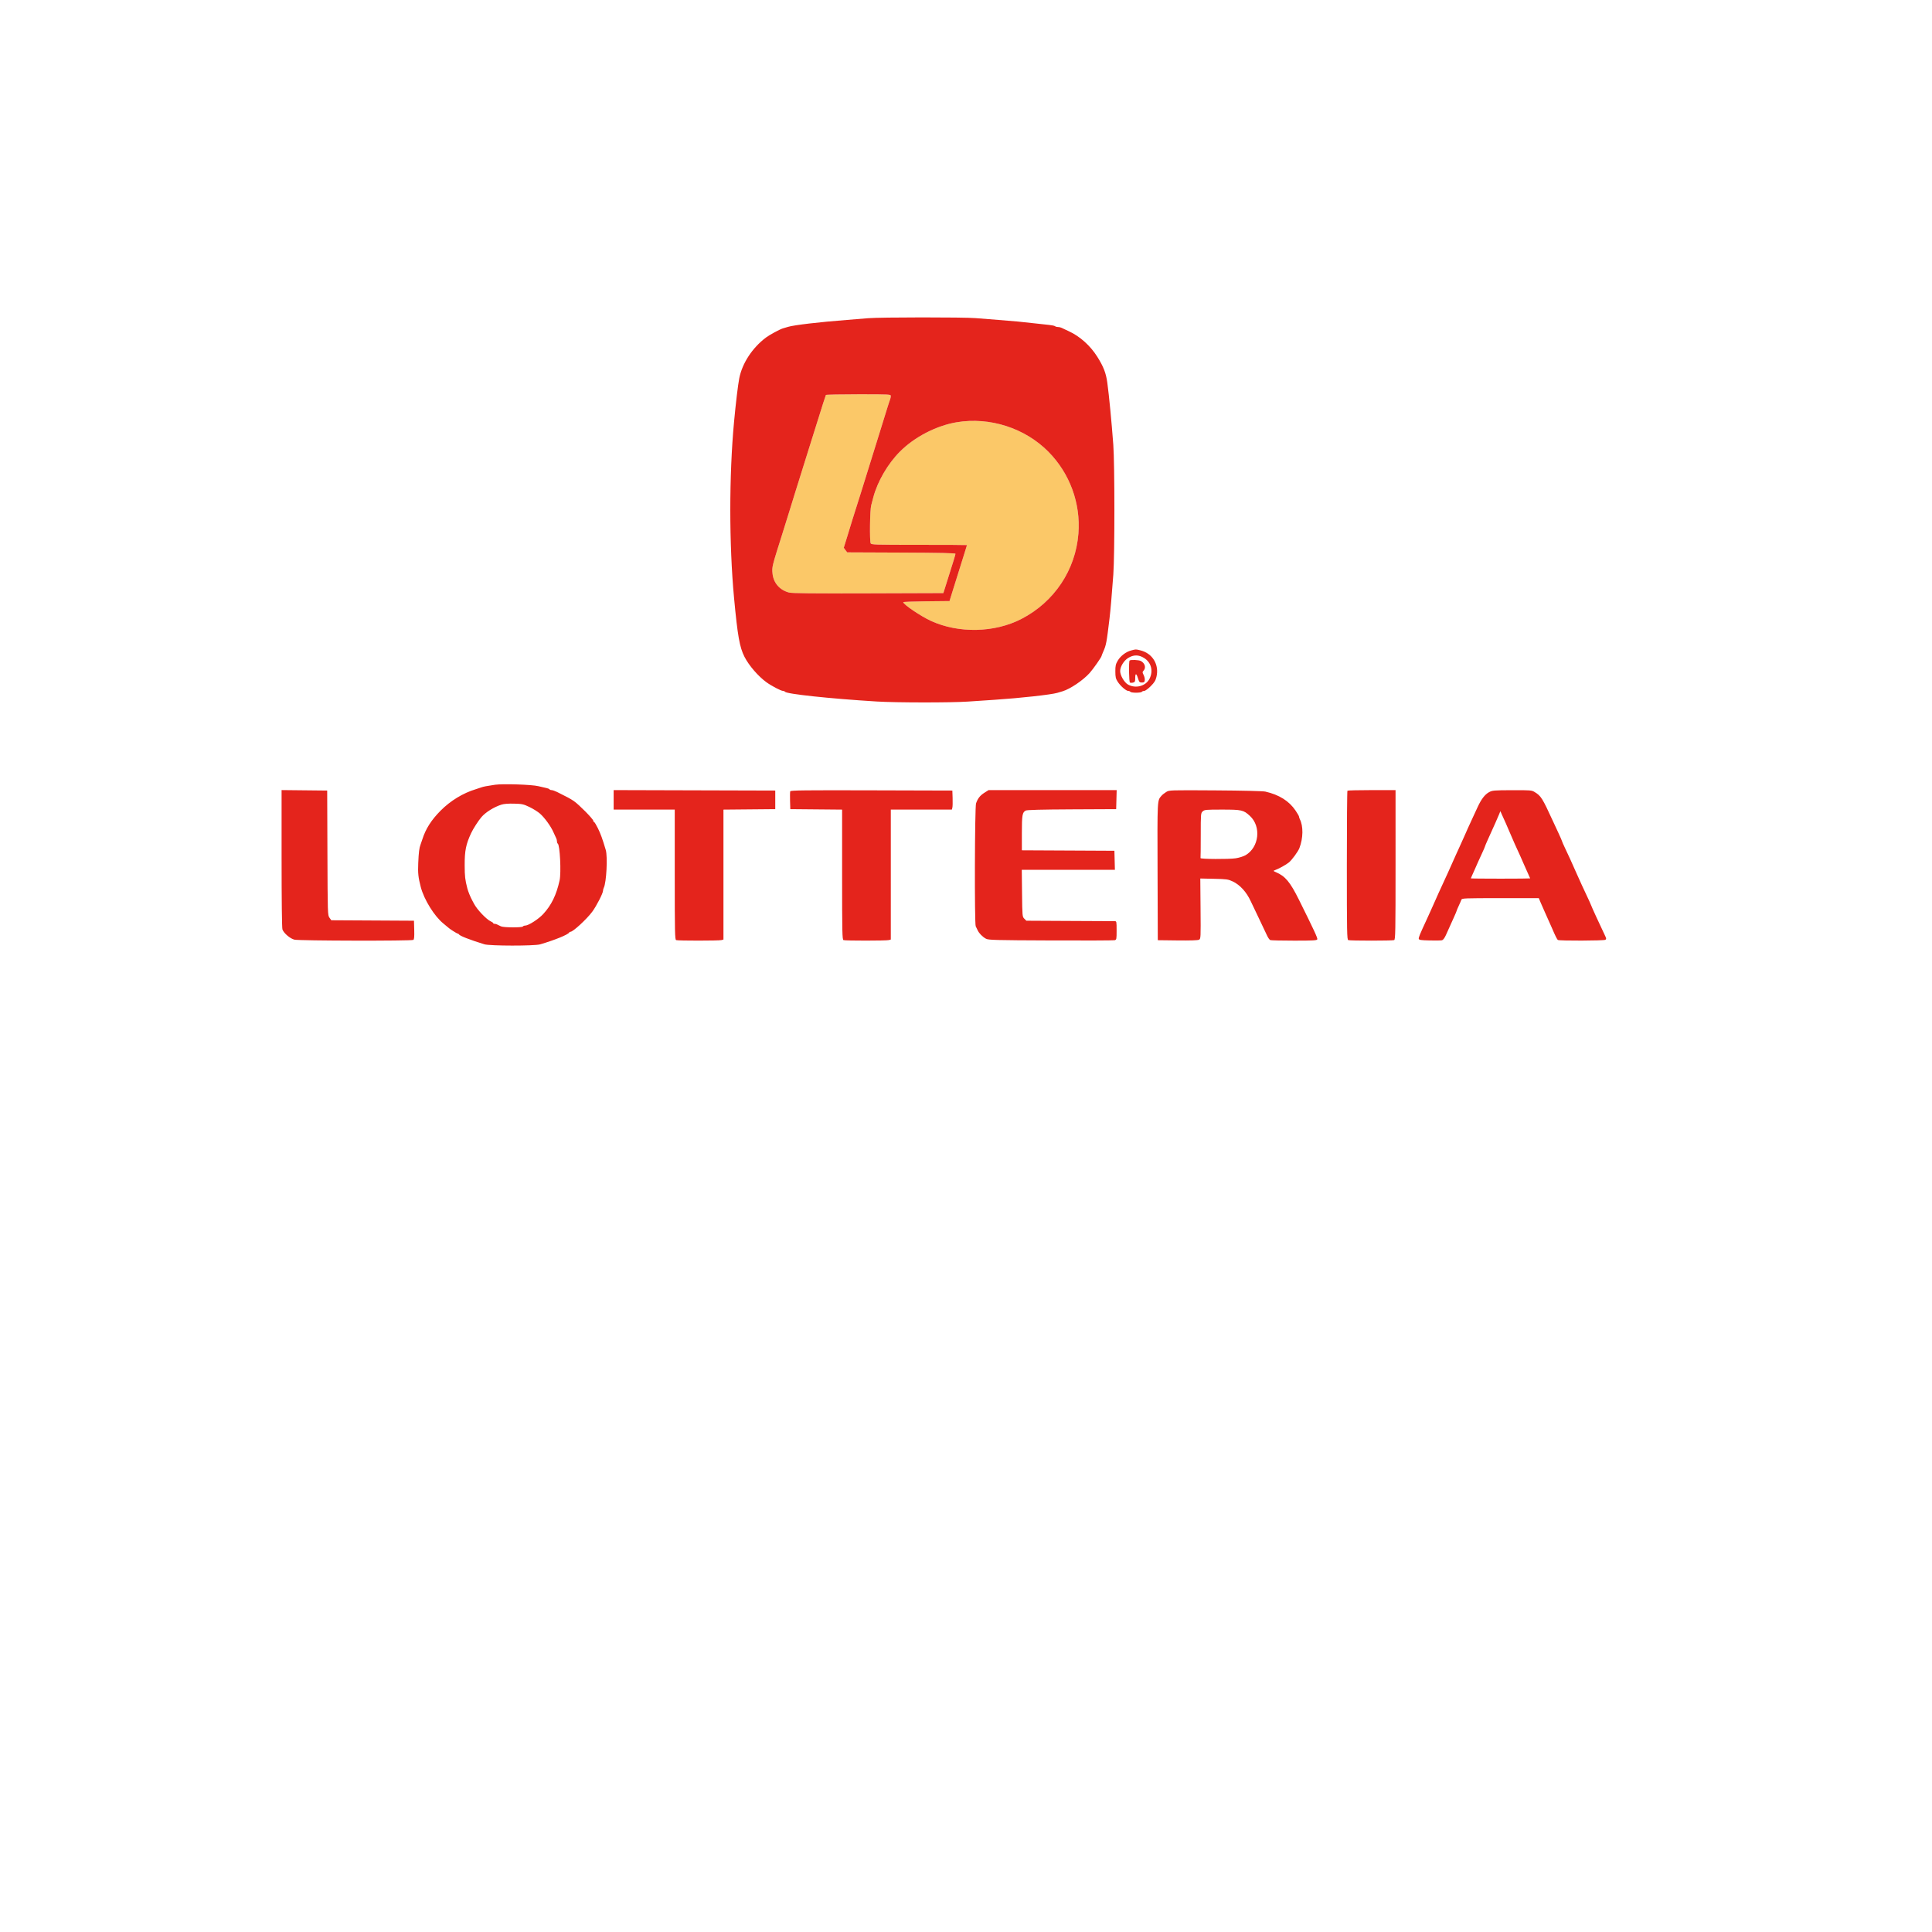 <?xml version="1.0" encoding="UTF-8" standalone="no"?>
<svg
   viewBox="0 0 24 24"
   width="24pt"
   height="24pt"
   version="1.1"
   id="svg4"
   sodipodi:docname="lotteria.svg"
   xml:space="preserve"
   inkscape:version="1.2.2 (732a01da63, 2022-12-09)"
   xmlns:inkscape="http://www.inkscape.org/namespaces/inkscape"
   xmlns:sodipodi="http://sodipodi.sourceforge.net/DTD/sodipodi-0.dtd"
   xmlns="http://www.w3.org/2000/svg"
   xmlns:svg="http://www.w3.org/2000/svg"><defs
     id="defs8" /><sodipodi:namedview
     id="namedview6"
     pagecolor="#ffffff"
     bordercolor="#000000"
     borderopacity="0.25"
     inkscape:showpageshadow="2"
     inkscape:pageopacity="0.0"
     inkscape:pagecheckerboard="0"
     inkscape:deskcolor="#d1d1d1"
     inkscape:document-units="pt"
     showgrid="false"
     inkscape:zoom="35.532116"
     inkscape:cx="13.804413"
     inkscape:cy="13.269685"
     inkscape:window-width="2400"
     inkscape:window-height="1261"
     inkscape:window-x="2391"
     inkscape:window-y="-9"
     inkscape:window-maximized="1"
     inkscape:current-layer="svg4" /><g
     id="g249"
     transform="matrix(0.011,0,0,0.011,1.727,-5.277)"><path
       d="m 775.691,925.75 c -0.388,0.68 -3.434,10.227 -11.885,37.25 -1.634,5.225 -4.46,14.225 -6.279,20 -3.201,10.162 -5.658,18.013 -16.583,53 -2.834,9.075 -5.961,19.2 -6.95,22.5 -0.988,3.3 -4.357,14.1 -7.487,24 -11.858,37.51 -11.841,37.441 -11.094,44.915 1.061,10.619 8.001,18.627 18.587,21.449 3.372,0.899 25.778,1.129 89.419,0.918 l 84.919,-0.282 2.213,-7 c 9.703,-30.689 11.449,-36.389 11.449,-37.37 0,-0.805 -17.002,-1.186 -61.142,-1.372 l -61.142,-0.258 -1.925,-2.578 -1.925,-2.579 4.158,-13.421 c 2.287,-7.382 4.823,-15.672 5.636,-18.422 0.813,-2.75 2.303,-7.475 3.312,-10.5 1.008,-3.025 3.929,-12.25 6.49,-20.5 2.561,-8.25 6.48,-20.85 8.709,-28 8.592,-27.564 9.736,-31.24 12.132,-39 9.118,-29.526 10.922,-35.249 11.759,-37.297 0.516,-1.263 0.938,-3.176 0.938,-4.25 0,-1.902 -0.959,-1.953 -36.441,-1.953 -20.043,0 -36.633,0.337 -36.868,0.75 m 147.674,30.82 c -23.007,3.865 -47.695,16.652 -64.17,33.236 -13.73,13.821 -25.274,33.704 -30.015,51.694 -0.579,2.2 -1.645,6.25 -2.367,9 -1.413,5.38 -1.889,39.598 -0.594,42.75 0.672,1.636 4.232,1.75 54.75,1.75 29.717,0 54.031,0.125 54.031,0.278 0,0.153 -1.075,3.64 -2.39,7.75 -2.352,7.353 -7.195,22.831 -13.916,44.472 l -3.416,11 -26.139,0.267 c -14.376,0.146 -26.137,0.596 -26.135,1 0.012,2.482 19.93,15.936 31.307,21.146 31.286,14.33 71.871,13.444 102.189,-2.23 37.112,-19.187 61.187,-55.274 64.356,-96.467 2.632,-34.209 -9.703,-67.838 -33.856,-92.301 -26.479,-26.818 -66.272,-39.621 -103.635,-33.345"
       stroke="none"
       fill="#fbc868"
       fill-rule="evenodd"
       id="path237" /><path
       d="m 823.5,839.071 c -4.95,0.437 -15.75,1.316 -24,1.952 -31.245,2.41 -59.448,5.721 -66.5,7.807 -1.925,0.569 -4.625,1.371 -6,1.782 -3.49,1.042 -15.164,7.386 -19.118,10.388 -15.412,11.702 -26.679,28.952 -30.045,46 -1.418,7.18 -3.869,27.662 -5.865,49 -5.646,60.376 -5.646,138.624 0,199 4.017,42.955 6.274,55.688 11.787,66.5 4.993,9.791 15.521,21.99 24.741,28.667 5.845,4.233 16.56,9.833 18.815,9.833 0.862,0 1.814,0.4 2.117,0.89 1.59,2.573 50.502,7.791 103.568,11.048 21.962,1.349 83.768,1.405 103,0.093 7.975,-0.543 21.7,-1.465 30.5,-2.047 28.751,-1.902 63.627,-5.765 70.5,-7.808 1.925,-0.573 4.625,-1.377 6,-1.788 8.565,-2.56 23.11,-12.379 30.483,-20.58 4.023,-4.475 13.517,-18.021 13.517,-19.287 0,-0.298 0.841,-2.45 1.869,-4.782 3.368,-7.636 3.796,-9.902 7.133,-37.739 1.115,-9.304 2.457,-24.822 4.281,-49.5 1.618,-21.883 1.6,-124.909 -0.025,-146.5 -2.052,-27.274 -4.695,-54.676 -6.752,-70 -1.465,-10.918 -4.285,-18.225 -11.367,-29.452 -7.907,-12.536 -19.716,-23.107 -32.139,-28.768 -3.575,-1.629 -7.281,-3.371 -8.236,-3.871 -0.955,-0.5 -2.778,-0.909 -4.05,-0.909 -1.273,0 -2.742,-0.401 -3.264,-0.891 -0.523,-0.49 -3.65,-1.152 -6.95,-1.469 -3.3,-0.318 -10.05,-1.056 -15,-1.64 -14.213,-1.677 -25.87,-2.783 -41.5,-3.94 -7.975,-0.59 -19.675,-1.515 -26,-2.056 -13.448,-1.15 -108.33,-1.098 -121.5,0.067 m -47.809,86.679 c -0.388,0.68 -3.434,10.227 -11.885,37.25 -1.634,5.225 -4.46,14.225 -6.279,20 -3.201,10.162 -5.658,18.013 -16.583,53 -2.834,9.075 -5.961,19.2 -6.95,22.5 -0.988,3.3 -4.357,14.1 -7.487,24 -11.858,37.51 -11.841,37.441 -11.094,44.915 1.061,10.619 8.001,18.627 18.587,21.449 3.372,0.899 25.778,1.129 89.419,0.918 l 84.919,-0.282 2.213,-7 c 9.703,-30.689 11.449,-36.389 11.449,-37.37 0,-0.805 -17.002,-1.186 -61.142,-1.372 l -61.142,-0.258 -1.925,-2.578 -1.925,-2.579 4.158,-13.421 c 2.287,-7.382 4.823,-15.672 5.636,-18.422 0.813,-2.75 2.303,-7.475 3.312,-10.5 1.008,-3.025 3.929,-12.25 6.49,-20.5 2.561,-8.25 6.48,-20.85 8.709,-28 8.592,-27.564 9.736,-31.24 12.132,-39 9.118,-29.526 10.922,-35.249 11.759,-37.297 0.516,-1.263 0.938,-3.176 0.938,-4.25 0,-1.902 -0.959,-1.953 -36.441,-1.953 -20.043,0 -36.633,0.337 -36.868,0.75 m 147.674,30.82 c -23.007,3.865 -47.695,16.652 -64.17,33.236 -13.73,13.821 -25.274,33.704 -30.015,51.694 -0.579,2.2 -1.645,6.25 -2.367,9 -1.413,5.38 -1.889,39.598 -0.594,42.75 0.672,1.636 4.232,1.75 54.75,1.75 29.717,0 54.031,0.125 54.031,0.278 0,0.153 -1.075,3.64 -2.39,7.75 -2.352,7.353 -7.195,22.831 -13.916,44.472 l -3.416,11 -26.139,0.267 c -14.376,0.146 -26.137,0.596 -26.135,1 0.012,2.482 19.93,15.936 31.307,21.146 31.286,14.33 71.871,13.444 102.189,-2.23 37.112,-19.187 61.187,-55.274 64.356,-96.467 2.632,-34.209 -9.703,-67.838 -33.856,-92.301 -26.479,-26.818 -66.272,-39.621 -103.635,-33.345 m 197.135,257.677 c -5.94,1.546 -12.098,6.212 -15.213,11.527 -2.362,4.029 -2.757,5.796 -2.733,12.218 0.024,6.379 0.425,8.127 2.667,11.628 3.085,4.815 9.491,10.38 11.948,10.38 0.942,0 1.991,0.45 2.331,1 0.34,0.55 3.265,1 6.5,1 3.235,0 6.16,-0.45 6.5,-1 0.34,-0.55 1.521,-1 2.624,-1 1.104,0 4.384,-2.377 7.289,-5.283 4.193,-4.192 5.544,-6.367 6.543,-10.535 3.333,-13.89 -4.379,-26.65 -18.149,-30.03 -5.306,-1.302 -4.921,-1.306 -10.307,0.095 m -3.633,8.622 c -4.8,3.044 -8.867,9.779 -8.867,14.682 0,4.88 4.654,12.886 8.866,15.254 8.705,4.892 20.237,1.702 24.37,-6.741 4.304,-8.795 1.839,-18.158 -6.11,-23.199 -6.166,-3.911 -12.088,-3.909 -18.259,0 m 1.8,2.798 c -1.131,1.13 -0.77,24.152 0.39,24.868 0.581,0.359 2.156,0.377 3.5,0.04 2.136,-0.536 2.443,-1.176 2.443,-5.094 0,-5.811 1.27,-5.702 3.124,0.269 1.323,4.26 1.779,4.75 4.426,4.75 2.457,0 3.002,-0.449 3.26,-2.684 0.171,-1.476 -0.425,-4.104 -1.323,-5.841 -1.485,-2.873 -1.491,-3.313 -0.06,-4.895 3.012,-3.328 1.558,-8.43 -3.111,-10.917 -2.336,-1.244 -11.541,-1.605 -12.649,-0.496 M 402,1365.961 c -8.998,1.309 -13.382,2.152 -15.5,2.98 -1.1,0.43 -3.8,1.324 -6,1.987 -14.596,4.395 -28.876,13.096 -40.07,24.413 -10.432,10.548 -16.69,20.396 -20.434,32.159 -0.7,2.2 -1.63,4.9 -2.066,6 -1.458,3.675 -2.11,8.906 -2.616,21 -0.477,11.378 0.015,15.994 2.875,27 3.665,14.105 15.384,33.003 25.516,41.146 2.637,2.12 5.02,4.109 5.295,4.42 1.17,1.325 9.945,6.934 10.847,6.934 0.542,0 1.136,0.359 1.32,0.797 0.709,1.696 12.123,6.176 28.833,11.318 6.246,1.922 56.476,1.977 63,0.069 16.705,-4.886 31.775,-11.052 32.833,-13.434 0.184,-0.412 0.859,-0.758 1.5,-0.768 2.842,-0.045 18.068,-14.081 24.375,-22.47 4.683,-6.231 12.292,-21.016 12.292,-23.887 0,-0.909 0.397,-2.434 0.882,-3.389 2.957,-5.822 4.467,-35.074 2.202,-42.665 -3.789,-12.698 -5.702,-17.993 -8.787,-24.321 -1.945,-3.987 -3.932,-7.25 -4.416,-7.25 -0.485,0 -0.881,-0.618 -0.881,-1.374 0,-1.889 -16.472,-18.57 -22,-22.28 -4.164,-2.793 -7.233,-4.454 -18.845,-10.197 -2.389,-1.182 -5.175,-2.149 -6.19,-2.149 -1.016,0 -2.093,-0.398 -2.394,-0.885 -0.3,-0.486 -1.79,-1.123 -3.309,-1.415 -1.519,-0.291 -5.687,-1.251 -9.262,-2.133 -7.448,-1.837 -40.069,-2.906 -49,-1.606 m -241,83.457 c 0,47.144 0.376,78.441 0.961,79.981 1.638,4.306 8.627,10.26 13.479,11.482 5.254,1.323 132.285,1.58 134.347,0.272 0.946,-0.601 1.211,-3.573 1,-11.235 l -0.287,-10.418 -46.689,-0.26 -46.689,-0.26 -2.054,-2.885 c -2.02,-2.836 -2.059,-4.077 -2.311,-73.24 L 212.5,1372.5 186.75,1372.233 161,1371.966 v 77.452 m 375,-66.423 V 1394 h 34.5 34.5 v 73.393 c 0,66.002 0.159,73.454 1.582,74 2.053,0.788 48.22,0.767 51.168,-0.023 l 2.25,-0.603 v -73.369 -73.368 l 29.25,-0.265 29.25,-0.265 v -10.5 -10.5 l -91.25,-0.255 -91.25,-0.256 v 11.006 m 199.431,-9.675 c -0.281,0.731 -0.38,5.571 -0.221,10.755 l 0.29,9.425 29.25,0.265 29.25,0.265 v 73.378 c 0,65.989 0.159,73.439 1.582,73.985 2.053,0.788 48.22,0.767 51.168,-0.023 l 2.25,-0.603 V 1467.383 1394 h 34.481 34.481 l 0.564,-2.25 c 0.31,-1.237 0.431,-6.075 0.269,-10.75 l -0.295,-8.5 -91.279,-0.255 c -75.217,-0.211 -91.37,-0.021 -91.79,1.075 m 219.329,1.617 c -4.976,3.156 -7.534,6.394 -9.494,12.018 -1.477,4.236 -1.839,135.945 -0.383,138.809 0.486,0.955 1.479,3.005 2.207,4.556 1.648,3.513 5.435,7.354 9.389,9.523 2.717,1.49 10.071,1.686 73.021,1.943 38.5,0.157 71.013,0.036 72.25,-0.269 2.155,-0.532 2.25,-0.998 2.25,-11.036 0,-10.203 -0.06,-10.481 -2.25,-10.479 -1.237,10e-4 -24.175,-0.111 -50.973,-0.25 l -48.723,-0.252 -2.277,-2.276 c -2.238,-2.238 -2.282,-2.726 -2.574,-28.75 L 996.907,1462 h 52.58 52.581 l -0.284,-10.75 -0.284,-10.75 -52.25,-0.259 -52.25,-0.259 v -19.444 c 0,-20.341 0.53,-23.433 4.36,-25.438 1.478,-0.773 17.615,-1.194 52.14,-1.36 l 50,-0.24 0.284,-10.75 0.284,-10.75 h -72.338 -72.338 l -4.632,2.937 M 1160,1374.13 c -1.925,1.179 -4.313,3.08 -5.307,4.225 -4.856,5.595 -4.723,3.032 -4.449,85.668 l 0.256,77.477 22.28,0.269 c 14.482,0.175 22.982,-0.107 24.287,-0.805 1.959,-1.049 2.001,-1.903 1.721,-35.103 l -0.288,-34.029 15.5,0.334 c 14.255,0.307 15.949,0.545 21.086,2.954 8.212,3.851 15.576,11.933 20.391,22.38 1.014,2.2 5.091,10.75 9.06,19 3.969,8.25 8.159,17.084 9.311,19.632 1.152,2.548 2.819,4.91 3.705,5.25 0.886,0.34 13.063,0.618 27.06,0.618 21.655,0 25.535,-0.223 26.023,-1.494 0.521,-1.359 -3.531,-10.096 -20.807,-44.855 -9.903,-19.925 -15.402,-26.498 -25.897,-30.954 -3.037,-1.289 -3.202,-1.538 -1.432,-2.167 4.504,-1.599 12.866,-6.208 16.103,-8.876 3.41,-2.811 10.334,-12.274 11.818,-16.154 4.331,-11.319 4.519,-24.745 0.461,-32.736 -0.485,-0.955 -0.882,-2.218 -0.882,-2.805 0,-0.588 -1.792,-3.707 -3.982,-6.932 -7.315,-10.773 -18.428,-17.744 -34.018,-21.34 -2.692,-0.621 -25.391,-1.171 -56.5,-1.369 -51.686,-0.328 -52.021,-0.317 -55.5,1.812 m 204.667,-1.463 c -0.367,0.366 -0.667,38.343 -0.667,84.393 0,75.425 0.157,83.786 1.582,84.333 2.064,0.792 49.772,0.792 51.836,0 1.425,-0.547 1.582,-8.967 1.582,-85 V 1372 h -26.833 c -14.759,0 -27.134,0.3 -27.5,0.667 m 159.917,1.671 c -4.688,2.588 -8.742,7.862 -12.807,16.662 -1.652,3.575 -4.358,9.425 -6.014,13 -4.412,9.523 -6.391,13.903 -8.81,19.5 -1.188,2.75 -3.417,7.7 -4.953,11 -1.536,3.3 -3.789,8.25 -5.008,11 -1.219,2.75 -3.231,7.25 -4.471,10 -1.24,2.75 -3.254,7.25 -4.476,10 -1.222,2.75 -3.704,8.15 -5.514,12 -1.811,3.85 -3.982,8.575 -4.825,10.5 -0.843,1.925 -2.647,5.975 -4.008,9 -1.361,3.025 -3.471,7.75 -4.69,10.5 -1.219,2.75 -3.468,7.7 -4.999,11 -7.654,16.498 -9.07,19.947 -8.789,21.411 0.254,1.327 2.282,1.637 12.292,1.879 6.593,0.159 12.888,0.054 13.988,-0.233 1.214,-0.316 2.923,-2.591 4.351,-5.789 4.953,-11.101 6.02,-13.47 9.038,-20.063 1.711,-3.737 3.111,-7.067 3.111,-7.4 0,-0.333 1.077,-2.901 2.392,-5.705 1.316,-2.805 2.652,-5.887 2.969,-6.85 0.537,-1.631 3.53,-1.75 43.984,-1.75 h 43.409 l 2.216,5.25 c 1.219,2.888 3.347,7.725 4.73,10.75 3.363,7.359 5.779,12.768 7.59,17 4.214,9.841 6.069,13.568 7.088,14.235 1.642,1.075 51.862,0.899 53.58,-0.188 1.251,-0.791 1.162,-1.537 -0.624,-5.235 -4.899,-10.142 -15.334,-32.888 -15.334,-33.423 0,-0.383 -1.982,-4.699 -10.51,-22.889 -1.805,-3.85 -4.953,-10.825 -6.996,-15.5 -4.554,-10.424 -7.71,-17.346 -12.116,-26.575 -1.858,-3.891 -3.378,-7.37 -3.378,-7.731 0,-0.361 -1.845,-4.603 -4.1,-9.425 -2.255,-4.823 -4.926,-10.569 -5.936,-12.769 -12.248,-26.682 -13.666,-28.94 -20.964,-33.368 -3.3,-2.003 -4.756,-2.12 -25.5,-2.04 -20.587,0.079 -22.252,0.224 -25.916,2.246 m -1115.381,14.083 c -8.507,2.763 -17.679,8.479 -22.453,13.991 -3.44,3.973 -9.33,13.108 -11.662,18.088 -5.903,12.605 -7.387,19.997 -7.331,36.5 0.043,12.429 0.472,16.129 3.02,26.015 0.908,3.523 3.435,9.736 5.484,13.485 0.602,1.1 1.576,2.919 2.166,4.042 3.371,6.418 14.022,17.575 18.823,19.719 1.512,0.675 2.75,1.567 2.75,1.983 0,0.416 0.681,0.756 1.514,0.756 1.468,0 2.53,0.418 7.222,2.844 2.771,1.432 23.893,1.565 24.764,0.156 0.34,-0.55 1.478,-1 2.529,-1 3.753,0 15.116,-7.278 20.494,-13.125 9.214,-10.018 14.82,-21.545 18.42,-37.875 1.926,-8.736 0.382,-40.063 -2.049,-41.565 -0.492,-0.304 -0.894,-1.433 -0.894,-2.508 0,-1.075 -0.413,-2.736 -0.918,-3.691 -0.505,-0.955 -1.904,-3.986 -3.109,-6.736 -2.946,-6.727 -9.819,-16.239 -15.128,-20.939 -2.39,-2.115 -7.72,-5.461 -11.845,-7.435 -6.86,-3.284 -8.354,-3.612 -17.5,-3.845 -6.497,-0.166 -11.505,0.233 -14.297,1.14 m 791.986,7.618 c -2.139,1.992 -2.189,2.61 -2.189,27 0,13.729 -0.112,25.299 -0.25,25.711 -0.406,1.217 32.128,1.41 39.742,0.235 3.88,-0.598 8.844,-2.164 11.155,-3.518 15.312,-8.974 17.887,-32.346 4.884,-44.332 -7.269,-6.7 -9.188,-7.135 -31.465,-7.135 -18.432,0 -19.829,0.13 -21.877,2.039 m 334.823,3.09 c -0.732,1.854 -2.654,6.296 -4.271,9.871 -1.617,3.575 -3.748,8.3 -4.735,10.5 -0.987,2.2 -2.967,6.6 -4.4,9.777 -1.434,3.178 -2.606,6.019 -2.606,6.313 0,0.295 -1.395,3.545 -3.1,7.223 -3.796,8.19 -6.159,13.444 -8.405,18.687 -0.942,2.2 -2.339,5.307 -3.104,6.904 -0.765,1.597 -1.391,3.059 -1.391,3.25 0,0.19 15.075,0.346 33.5,0.346 18.425,0 33.5,-0.14 33.5,-0.312 0,-0.172 -0.845,-2.084 -1.878,-4.25 -1.033,-2.166 -3.327,-7.313 -5.098,-11.438 -3.041,-7.082 -4.692,-10.759 -10.44,-23.25 -1.328,-2.888 -3.616,-8.175 -5.084,-11.75 -1.468,-3.575 -3.703,-8.75 -4.967,-11.5 -1.264,-2.75 -3.174,-6.967 -4.244,-9.371 l -1.946,-4.371 -1.331,3.371"
       stroke="none"
       fill="#e4241c"
       fill-rule="evenodd"
       id="path239" /></g></svg>
